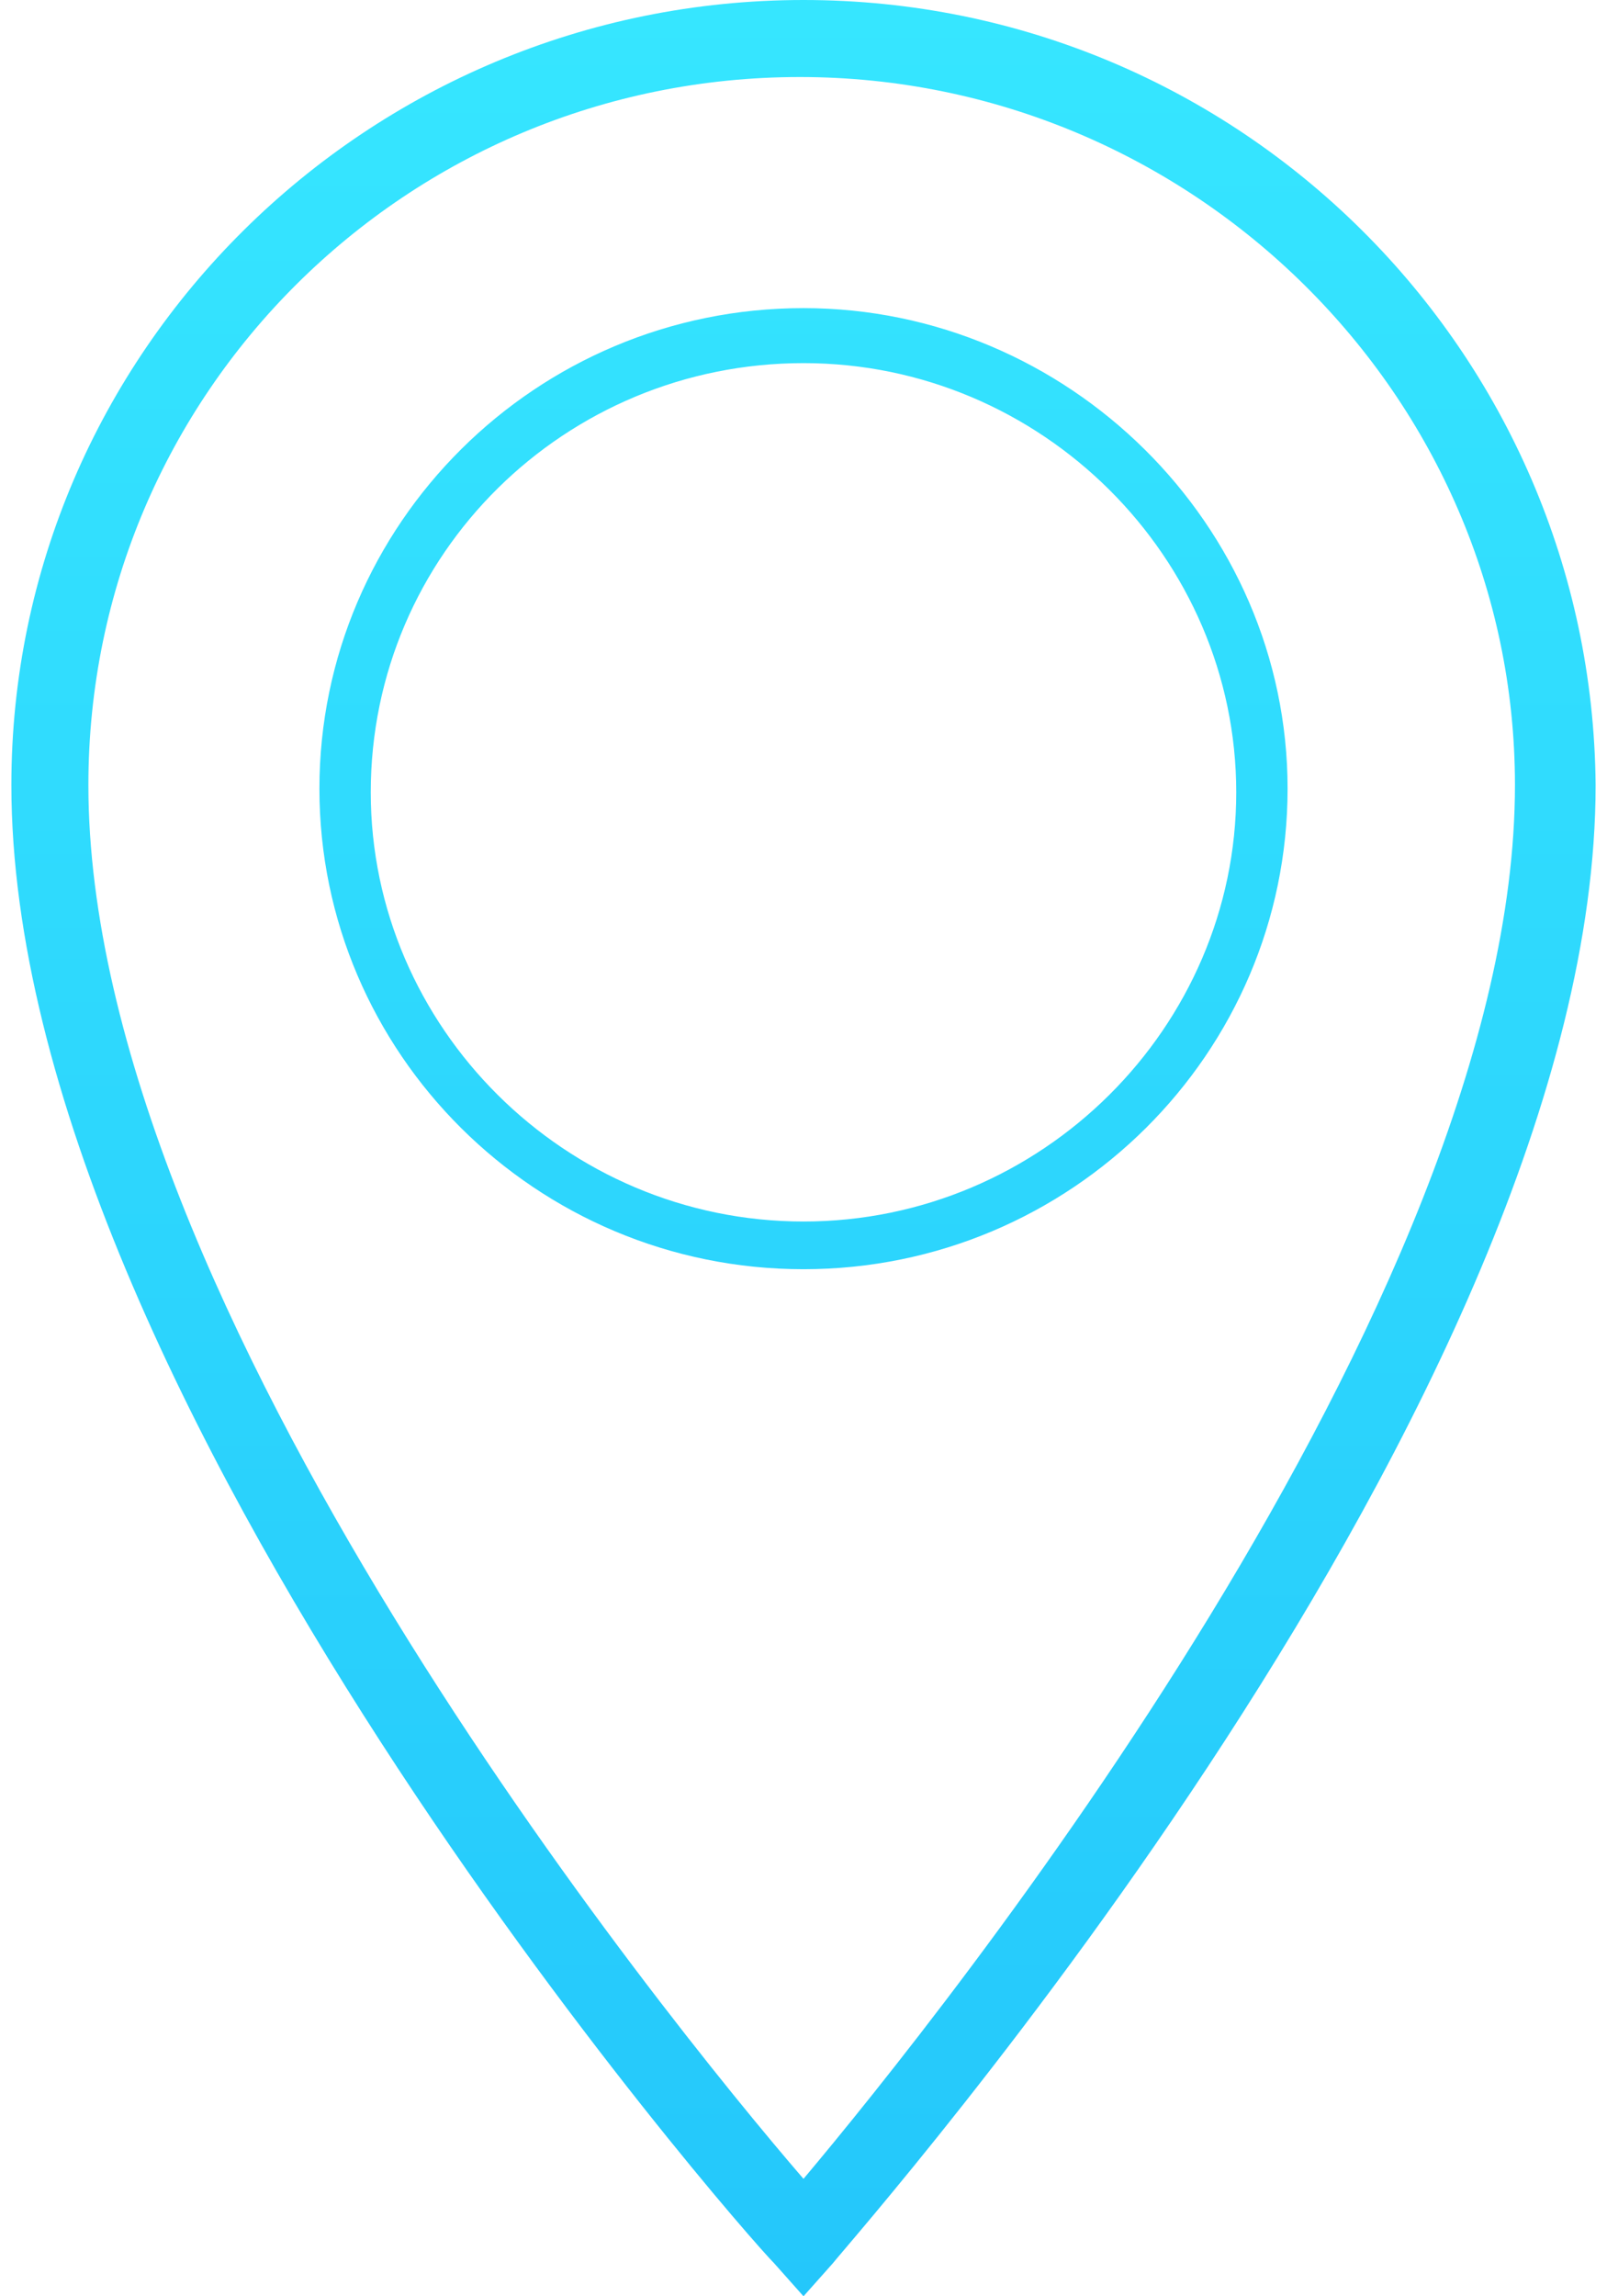 <?xml version="1.0" encoding="utf-8"?>
<!-- Generator: Adobe Illustrator 16.0.0, SVG Export Plug-In . SVG Version: 6.00 Build 0)  -->
<!DOCTYPE svg PUBLIC "-//W3C//DTD SVG 1.1//EN" "http://www.w3.org/Graphics/SVG/1.1/DTD/svg11.dtd">
<svg version="1.1" id="Layer_1" xmlns="http://www.w3.org/2000/svg" xmlns:xlink="http://www.w3.org/1999/xlink" x="0px" y="0px"
	 width="700px" height="1000px" viewBox="0 0 700 1000" enable-background="new 0 0 700 1000" xml:space="preserve">
<linearGradient id="SVGID_1_" gradientUnits="userSpaceOnUse" x1="-0.326" y1="-831.815" x2="-0.326" y2="-894.48" gradientTransform="matrix(15.974 0 0 15.974 355.208 14288.716)">
	<stop  offset="0" style="stop-color:#24C7FB"/>
	<stop  offset="1" style="stop-color:#36E6FF"/>
</linearGradient>
<path fill="url(#SVGID_1_)" d="M350,0C159.909,0,4.955,153.365,4.955,341.865c0,266.772,317.911,629.412,332.273,643.773L350,1000
	l12.771-14.361c12.771-15.951,332.273-377.001,332.273-643.773C693.455,153.365,540.09,0,350,0z M350,948.86
	c-60.679-70.27-311.5-380.18-311.5-606.995c0-170.906,138.95-308.32,309.91-308.32c170.959,0,311.499,138.951,311.499,308.32
	C659.909,567.091,409.088,878.591,350,948.86z M350,134.181c-116.588,0-210.864,94.224-210.864,209.274
	c0,115.051,94.276,209.274,210.864,209.274c116.587,0,210.863-94.224,210.863-209.274C560.863,228.405,464.997,134.181,350,134.181z
	 M350,531.955c-103.816,0-188.501-84.685-188.501-186.91c0-103.815,84.685-186.91,188.501-186.91
	c103.815,0,188.5,84.685,188.5,186.91S453.815,531.955,350,531.955z"/>
</svg>
